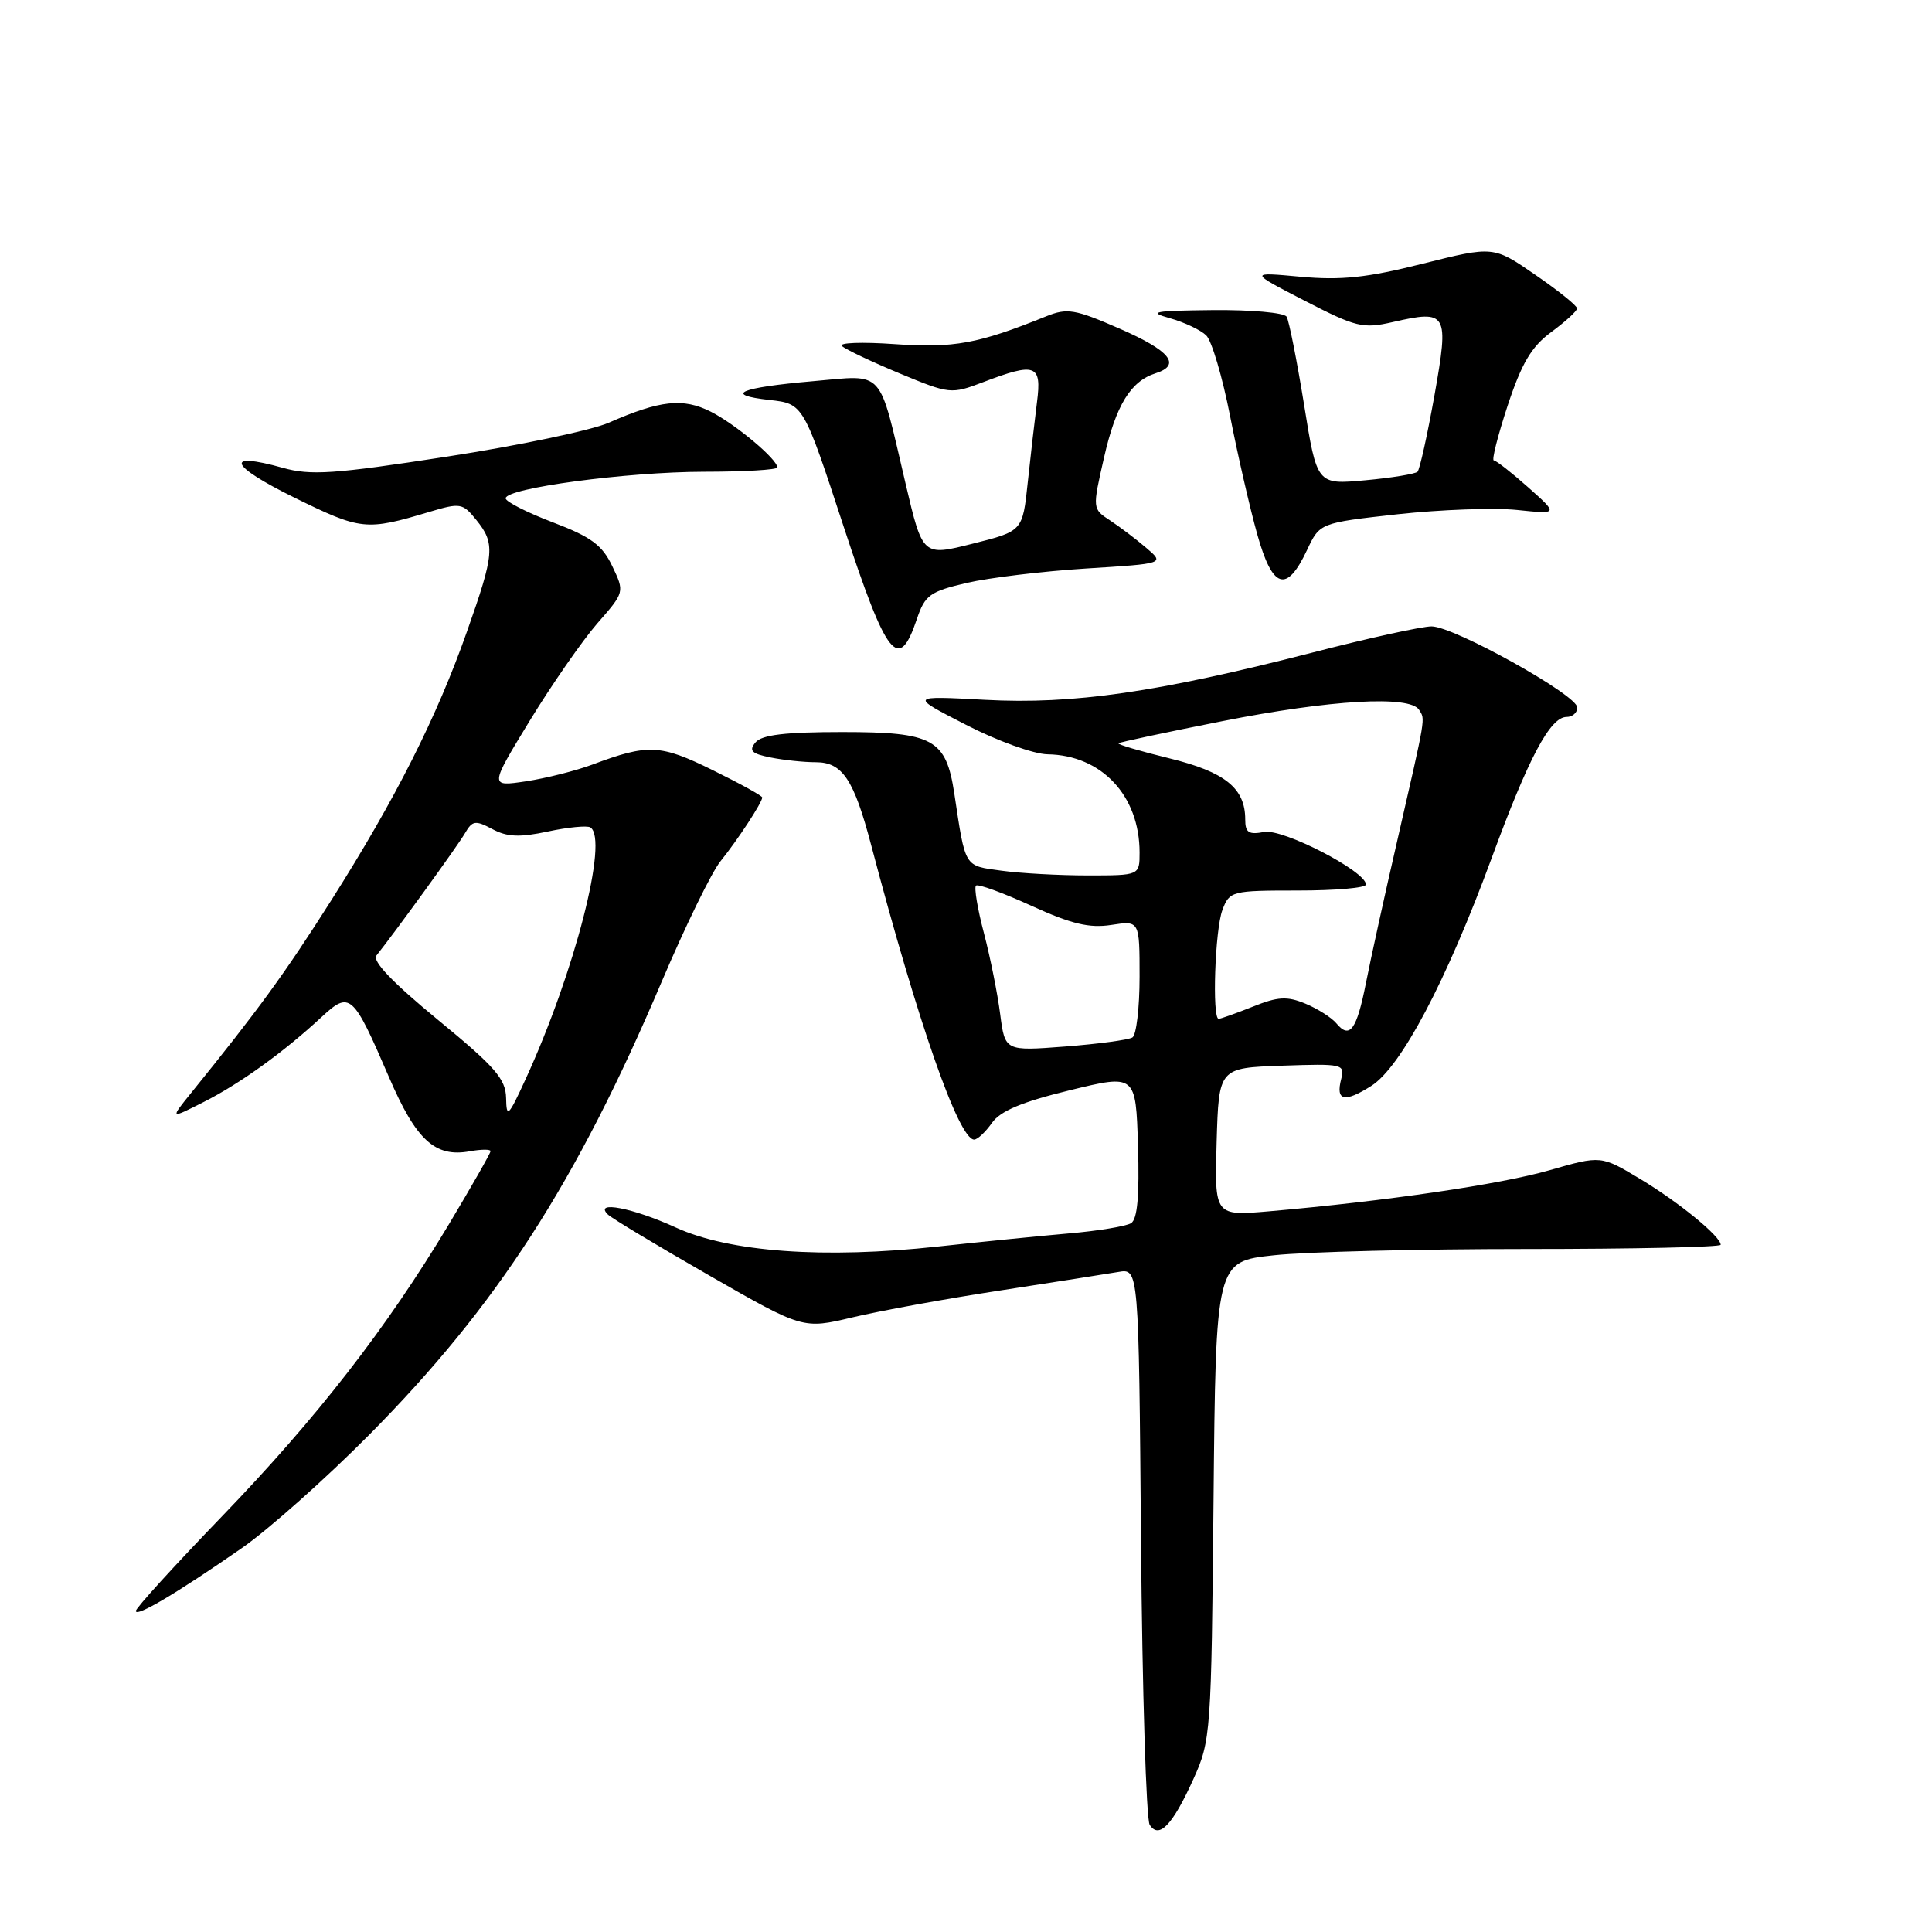 <?xml version="1.0" encoding="UTF-8" standalone="no"?>
<!DOCTYPE svg PUBLIC "-//W3C//DTD SVG 1.1//EN" "http://www.w3.org/Graphics/SVG/1.1/DTD/svg11.dtd" >
<svg xmlns="http://www.w3.org/2000/svg" xmlns:xlink="http://www.w3.org/1999/xlink" version="1.1" viewBox="0 0 256 256">
 <g >
 <path fill="currentColor"
d=" M 158.14 235.72 C 160.44 230.64 160.51 229.64 160.80 198.83 C 161.10 167.16 161.10 167.16 168.80 166.33 C 173.04 165.87 188.09 165.50 202.25 165.50 C 216.41 165.50 228.00 165.25 228.00 164.94 C 228.00 163.83 222.42 159.27 217.32 156.21 C 212.14 153.10 212.14 153.10 205.32 155.06 C 198.78 156.94 183.68 159.15 168.21 160.50 C 160.93 161.13 160.93 161.13 161.21 151.31 C 161.50 141.50 161.50 141.50 169.88 141.21 C 177.89 140.93 178.23 141.00 177.72 142.96 C 176.96 145.88 178.13 146.15 181.70 143.89 C 185.64 141.40 191.65 130.02 197.66 113.68 C 202.55 100.37 205.41 95.00 207.58 95.00 C 208.36 95.00 209.00 94.44 209.00 93.75 C 208.99 92.10 192.65 83.00 189.69 83.00 C 188.42 83.00 181.33 84.55 173.94 86.46 C 153.38 91.74 142.21 93.36 130.54 92.73 C 120.50 92.19 120.50 92.19 128.00 96.04 C 132.12 98.17 136.98 99.92 138.80 99.95 C 145.97 100.06 151.00 105.43 151.00 112.97 C 151.00 116.00 151.00 116.00 144.14 116.00 C 140.37 116.00 135.21 115.72 132.69 115.37 C 127.71 114.69 127.95 115.08 126.45 105.14 C 125.35 97.92 123.67 97.00 111.62 97.00 C 104.05 97.00 100.94 97.37 100.11 98.37 C 99.19 99.47 99.59 99.87 102.11 100.37 C 103.84 100.72 106.53 101.00 108.10 101.00 C 111.63 101.00 113.14 103.27 115.44 112.00 C 121.66 135.59 127.05 151.00 129.08 151.00 C 129.52 151.00 130.58 150.01 131.43 148.80 C 132.54 147.21 135.40 146.01 141.73 144.47 C 150.50 142.33 150.50 142.33 150.79 151.83 C 150.99 158.47 150.71 161.56 149.87 162.08 C 149.20 162.49 145.47 163.11 141.58 163.44 C 137.68 163.78 129.91 164.56 124.30 165.17 C 109.16 166.82 96.67 165.91 89.54 162.65 C 83.86 160.05 78.62 159.04 80.55 160.93 C 81.07 161.44 87.10 165.06 93.95 168.99 C 106.39 176.12 106.39 176.12 112.95 174.56 C 116.55 173.70 125.35 172.09 132.50 171.00 C 139.65 169.90 146.71 168.79 148.19 168.54 C 150.89 168.07 150.89 168.07 151.19 204.29 C 151.36 224.20 151.88 241.08 152.34 241.80 C 153.58 243.72 155.37 241.84 158.14 235.72 Z  M 32.00 205.16 C 35.58 202.68 43.22 195.87 49.00 190.04 C 65.85 173.02 76.35 156.75 87.66 130.12 C 90.79 122.76 94.30 115.56 95.47 114.12 C 97.73 111.32 101.00 106.33 101.00 105.67 C 101.00 105.45 98.04 103.82 94.42 102.04 C 87.48 98.62 85.87 98.55 78.50 101.31 C 76.30 102.13 72.33 103.13 69.68 103.53 C 64.86 104.25 64.86 104.25 70.18 95.52 C 73.11 90.72 77.14 84.92 79.13 82.62 C 82.77 78.46 82.77 78.46 81.13 75.02 C 79.80 72.23 78.34 71.14 73.25 69.21 C 69.81 67.90 67.00 66.47 67.00 66.03 C 67.00 64.68 83.03 62.53 93.25 62.51 C 98.61 62.51 103.00 62.25 103.00 61.94 C 103.00 60.85 97.46 56.21 94.18 54.55 C 90.51 52.70 87.46 53.03 80.65 56.02 C 78.37 57.02 68.69 59.05 59.14 60.52 C 44.23 62.82 41.17 63.03 37.47 61.99 C 29.63 59.80 30.37 61.68 39.00 65.93 C 47.83 70.27 48.51 70.34 56.85 67.84 C 60.99 66.60 61.30 66.65 63.10 68.88 C 65.64 72.01 65.53 73.35 61.88 83.67 C 57.86 95.07 52.42 105.85 43.90 119.29 C 37.76 128.97 34.28 133.75 25.27 144.89 C 22.53 148.28 22.53 148.28 27.01 146.01 C 31.83 143.57 37.62 139.39 42.59 134.78 C 46.37 131.28 46.75 131.61 51.53 142.70 C 55.14 151.09 57.64 153.39 62.25 152.55 C 63.76 152.28 65.00 152.27 65.00 152.53 C 65.00 152.80 62.51 157.17 59.46 162.26 C 51.17 176.07 42.02 187.85 29.36 200.98 C 23.11 207.46 18.00 213.07 18.00 213.46 C 18.00 214.33 23.41 211.12 32.00 205.16 Z  M 121.50 82.00 C 122.56 78.86 123.22 78.38 128.09 77.24 C 131.06 76.55 138.19 75.69 143.91 75.33 C 154.33 74.68 154.33 74.68 151.88 72.59 C 150.54 71.44 148.38 69.81 147.09 68.96 C 144.74 67.42 144.74 67.42 146.29 60.63 C 147.87 53.68 149.82 50.51 153.13 49.46 C 156.58 48.36 155.05 46.47 148.36 43.55 C 142.42 40.96 141.41 40.79 138.61 41.92 C 129.64 45.55 126.38 46.15 118.57 45.60 C 114.20 45.29 111.05 45.41 111.57 45.86 C 112.08 46.32 115.53 47.95 119.23 49.49 C 125.84 52.23 126.04 52.25 130.27 50.64 C 137.22 47.99 138.05 48.29 137.41 53.25 C 137.11 55.59 136.56 60.40 136.18 63.94 C 135.50 70.38 135.50 70.38 128.88 72.04 C 122.26 73.71 122.26 73.71 120.00 64.11 C 116.35 48.58 117.34 49.68 107.73 50.51 C 97.98 51.36 95.78 52.31 101.97 53.00 C 106.45 53.50 106.45 53.50 111.80 69.81 C 117.53 87.24 119.08 89.19 121.50 82.00 Z  M 173.19 72.88 C 174.88 69.29 174.88 69.29 185.19 68.14 C 190.86 67.52 197.97 67.26 201.00 67.57 C 206.50 68.14 206.50 68.14 202.50 64.58 C 200.30 62.63 198.25 61.02 197.94 61.01 C 197.63 61.01 198.46 57.74 199.77 53.75 C 201.63 48.12 202.92 45.94 205.55 44.00 C 207.42 42.62 208.96 41.22 208.97 40.87 C 208.99 40.53 206.50 38.52 203.44 36.42 C 197.89 32.59 197.89 32.59 188.52 34.94 C 181.14 36.80 177.71 37.16 172.33 36.67 C 165.50 36.04 165.50 36.04 172.88 39.85 C 179.69 43.36 180.60 43.58 184.53 42.68 C 191.80 41.02 192.02 41.41 190.07 52.41 C 189.13 57.66 188.12 62.21 187.83 62.51 C 187.53 62.80 184.41 63.32 180.89 63.64 C 174.50 64.23 174.50 64.23 172.79 53.58 C 171.84 47.72 170.80 42.49 170.48 41.96 C 170.15 41.43 165.75 41.04 160.69 41.09 C 152.87 41.17 152.02 41.33 155.00 42.16 C 156.93 42.70 159.10 43.73 159.83 44.44 C 160.56 45.15 161.98 49.95 162.99 55.11 C 164.00 60.28 165.62 67.33 166.59 70.79 C 168.62 78.05 170.48 78.64 173.19 72.88 Z  M 132.53 134.39 C 132.19 131.70 131.22 126.87 130.38 123.66 C 129.53 120.45 129.06 117.61 129.32 117.35 C 129.57 117.09 132.87 118.29 136.64 120.01 C 141.96 122.44 144.34 123.01 147.25 122.56 C 151.00 121.98 151.00 121.98 151.00 129.43 C 151.00 133.53 150.57 137.15 150.05 137.47 C 149.53 137.79 145.52 138.33 141.13 138.67 C 133.17 139.28 133.17 139.28 132.53 134.39 Z  M 177.08 135.60 C 176.45 134.84 174.61 133.67 172.98 132.99 C 170.54 131.98 169.33 132.05 166.00 133.39 C 163.78 134.27 161.74 135.00 161.48 135.00 C 160.59 135.00 160.99 123.15 161.98 120.57 C 162.92 118.07 163.21 118.00 171.98 118.00 C 176.94 118.00 181.00 117.65 181.00 117.21 C 181.00 115.45 169.99 109.77 167.51 110.24 C 165.46 110.63 165.00 110.33 165.00 108.58 C 165.00 104.44 162.34 102.30 154.98 100.49 C 151.09 99.54 148.04 98.64 148.20 98.49 C 148.37 98.34 154.57 97.02 162.00 95.55 C 176.29 92.72 186.83 92.11 188.04 94.06 C 188.86 95.40 189.00 94.56 185.12 111.50 C 183.47 118.65 181.62 127.08 181.00 130.23 C 179.77 136.47 178.85 137.73 177.08 135.60 Z  M 67.06 145.50 C 67.01 142.96 65.61 141.36 58.00 135.11 C 52.04 130.21 49.29 127.34 49.88 126.61 C 52.39 123.47 60.65 112.07 61.61 110.41 C 62.59 108.72 62.99 108.66 65.24 109.86 C 67.19 110.91 68.86 110.98 72.60 110.18 C 75.26 109.61 77.79 109.37 78.22 109.63 C 80.69 111.16 76.15 128.84 69.64 143.00 C 67.36 147.97 67.11 148.21 67.06 145.50 Z "/>
</g>
</svg>